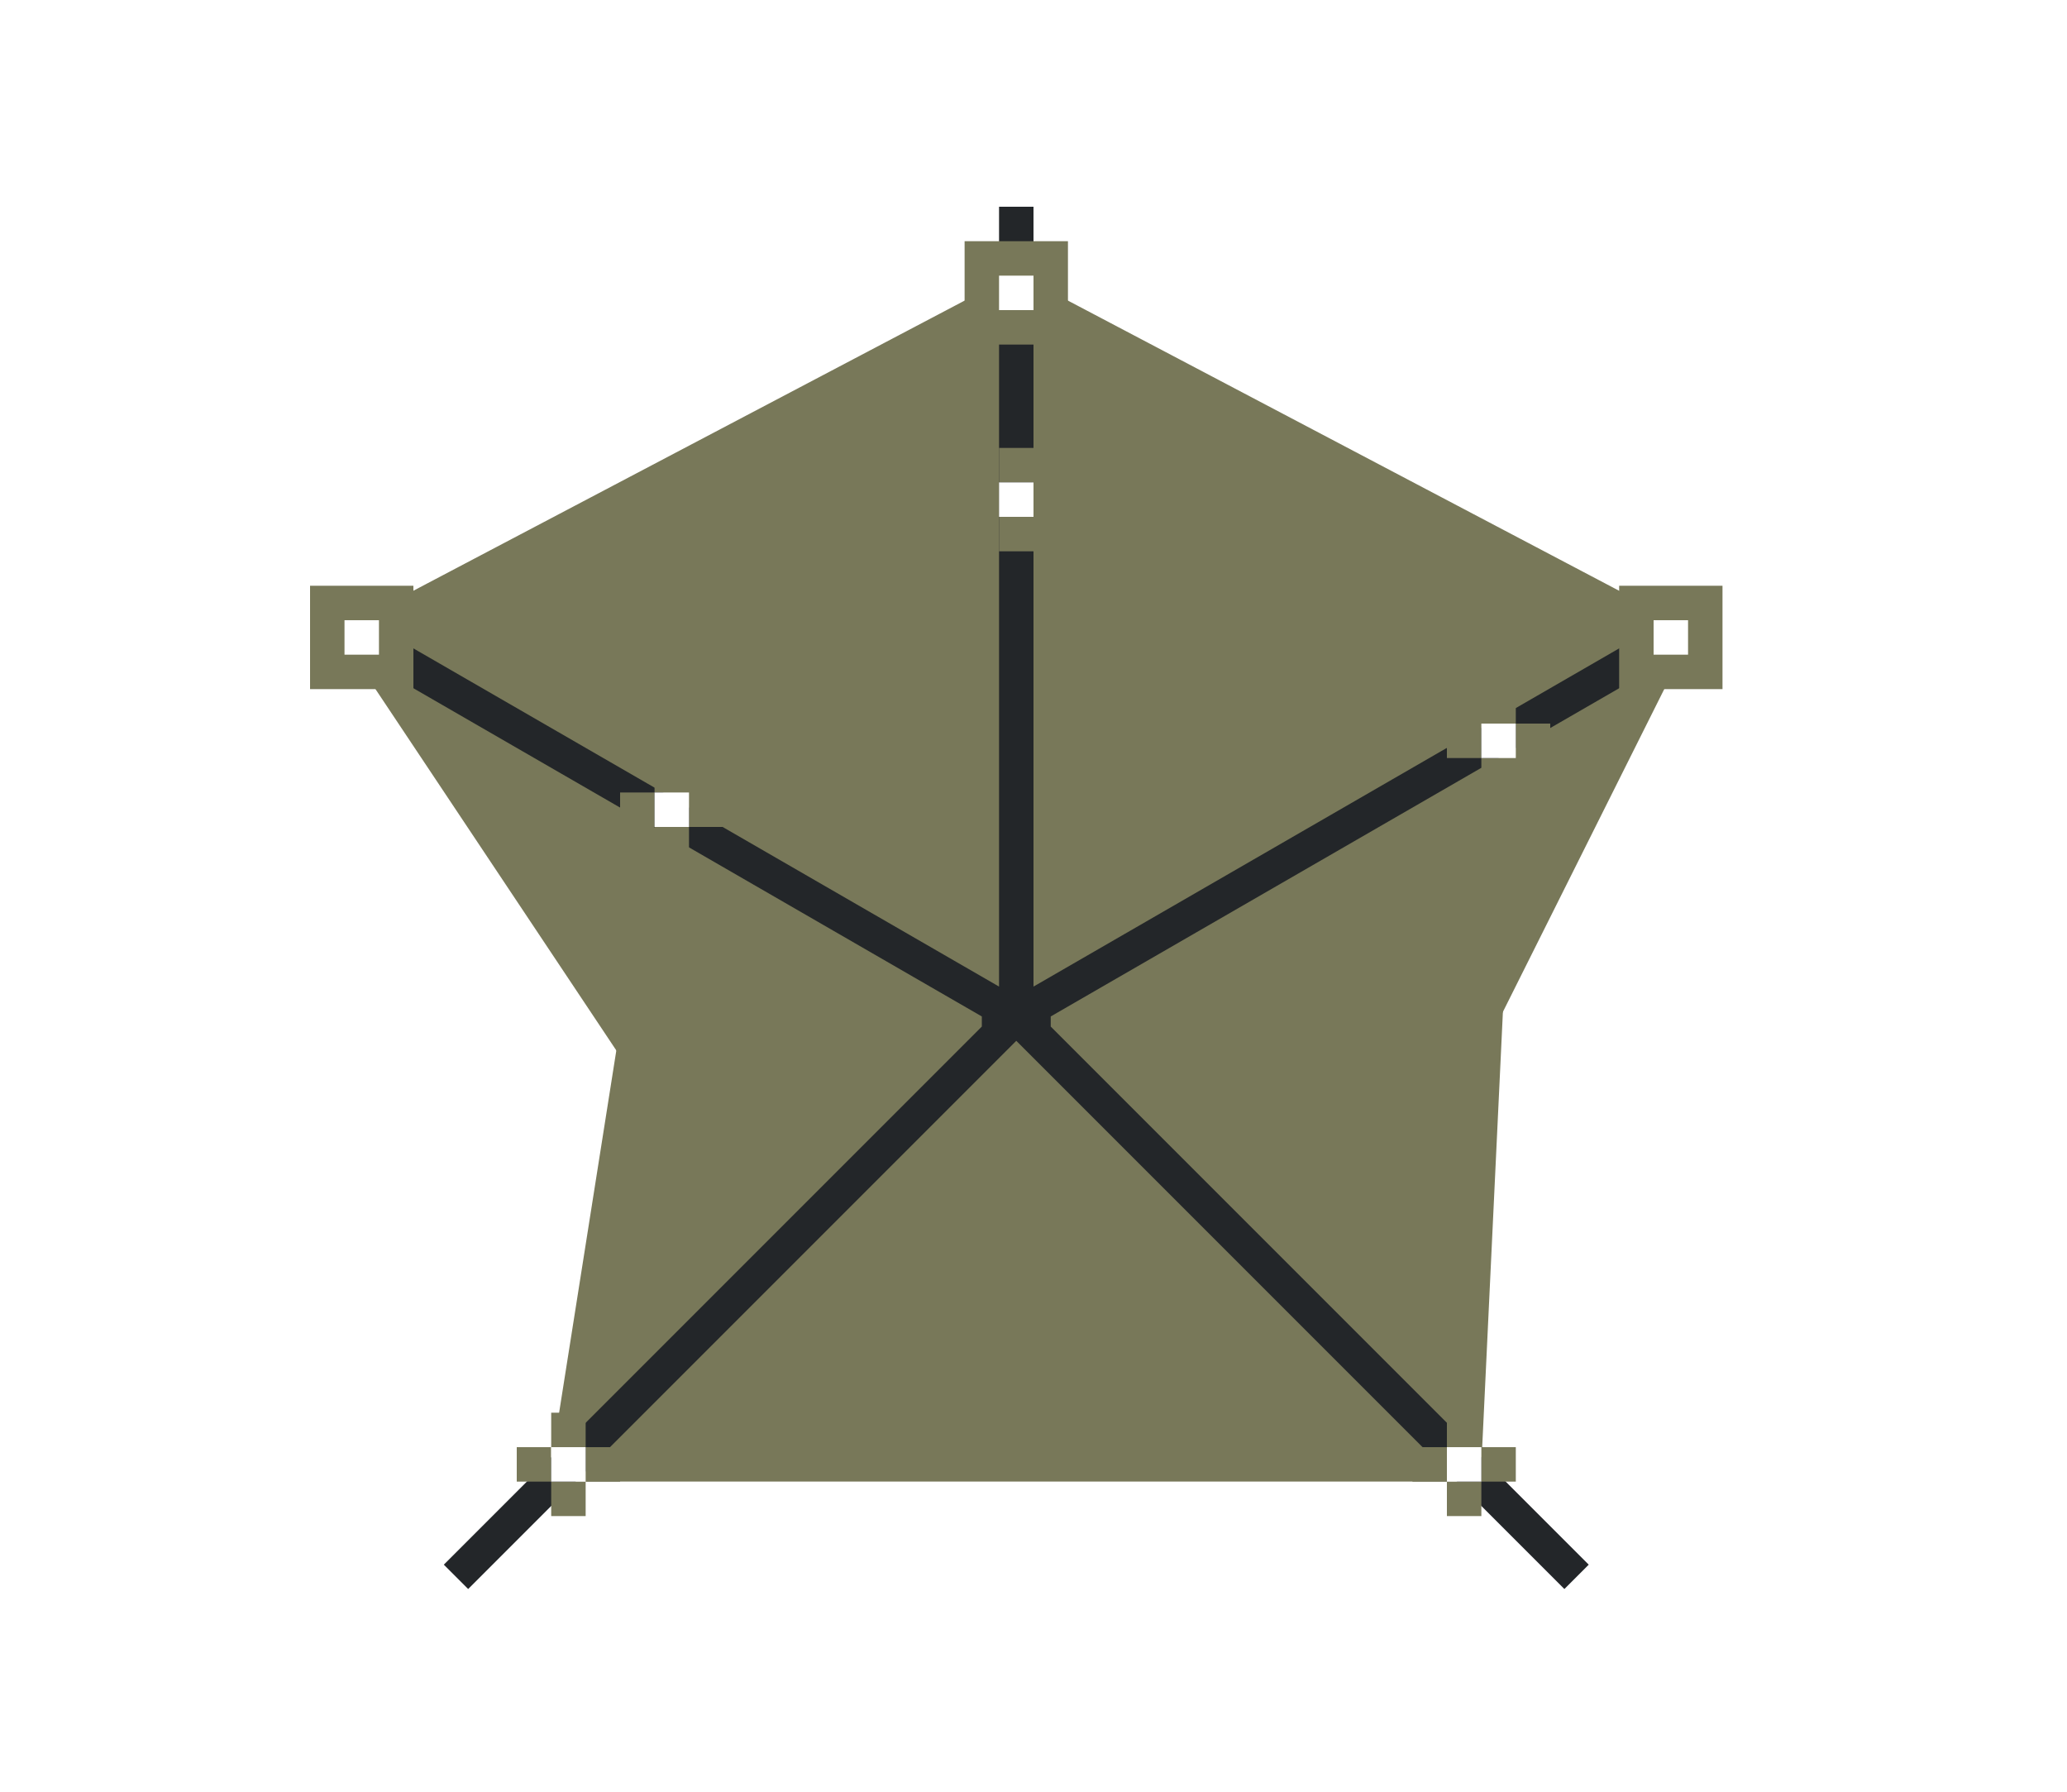 <svg height="52" width="60" xmlns="http://www.w3.org/2000/svg"><path d="M0 0h60v52H0z" fill="#fff"/><path d="M29.5 7.935 9.775 18.315l.309.462 12.127 18.19 16.578 2.073 10.377-20.754z" fill="#787859" fill-rule="evenodd"/><path d="M37 37h3v3h-3z" fill="#787859"/><path d="M38 38h1v1h-1z" fill="#fff"/><path d="M21 35h3v3h-3z" fill="#787859"/><path d="M22 36h1v1h-1z" fill="#fff"/><path d="m29.418 13.901-10.385 9.346-.027.176-3.092 19.576h27.063l1.037-21.8z" fill="#787859" fill-rule="evenodd"/><path d="M29 6v22.633L9.832 17.566l-.5.868L28.5 29.5v.293L12.883 45.41l.707.707 15.91-15.91 15.91 15.91.707-.707L30.5 29.793V29.5l19.168-11.066-.5-.868L30 28.633V6z" fill="#232629"/><g fill="#787859"><path d="M19 24h1v1h-1zM20 23h1v1h-1zM19 22h1v1h-1zM18 23h1v1h-1z"/></g><path d="M19 23h1v1h-1z" fill="#fff"/><path d="M47 17h3v3h-3z" fill="#787859"/><path d="M48 18h1v1h-1z" fill="#fff"/><path d="M9 17h3v3H9z" fill="#787859"/><path d="M10 18h1v1h-1z" fill="#fff"/><path d="M28 7h3v3h-3z" fill="#787859"/><path d="M29 8h1v1h-1z" fill="#fff"/><g fill="#787859"><path d="M29 15h1v1h-1zM30 14h1v1h-1zM29 13h1v1h-1zM28 14h1v1h-1z"/></g><path d="M29 14h1v1h-1z" fill="#fff"/><g fill="#787859"><path d="M43 22h1v1h-1zM44 21h1v1h-1zM43 20h1v1h-1zM42 21h1v1h-1z"/></g><path d="M43 21h1v1h-1z" fill="#fff"/><g fill="#787859"><path d="M42 43h1v1h-1zM43 42h1v1h-1zM42 41h1v1h-1zM41 42h1v1h-1z"/></g><path d="M42 42h1v1h-1z" fill="#fff"/><g fill="#787859"><path d="M16 43h1v1h-1zM17 42h1v1h-1zM16 41h1v1h-1zM15 42h1v1h-1z"/></g><path d="M16 42h1v1h-1z" fill="#fff"/></svg>